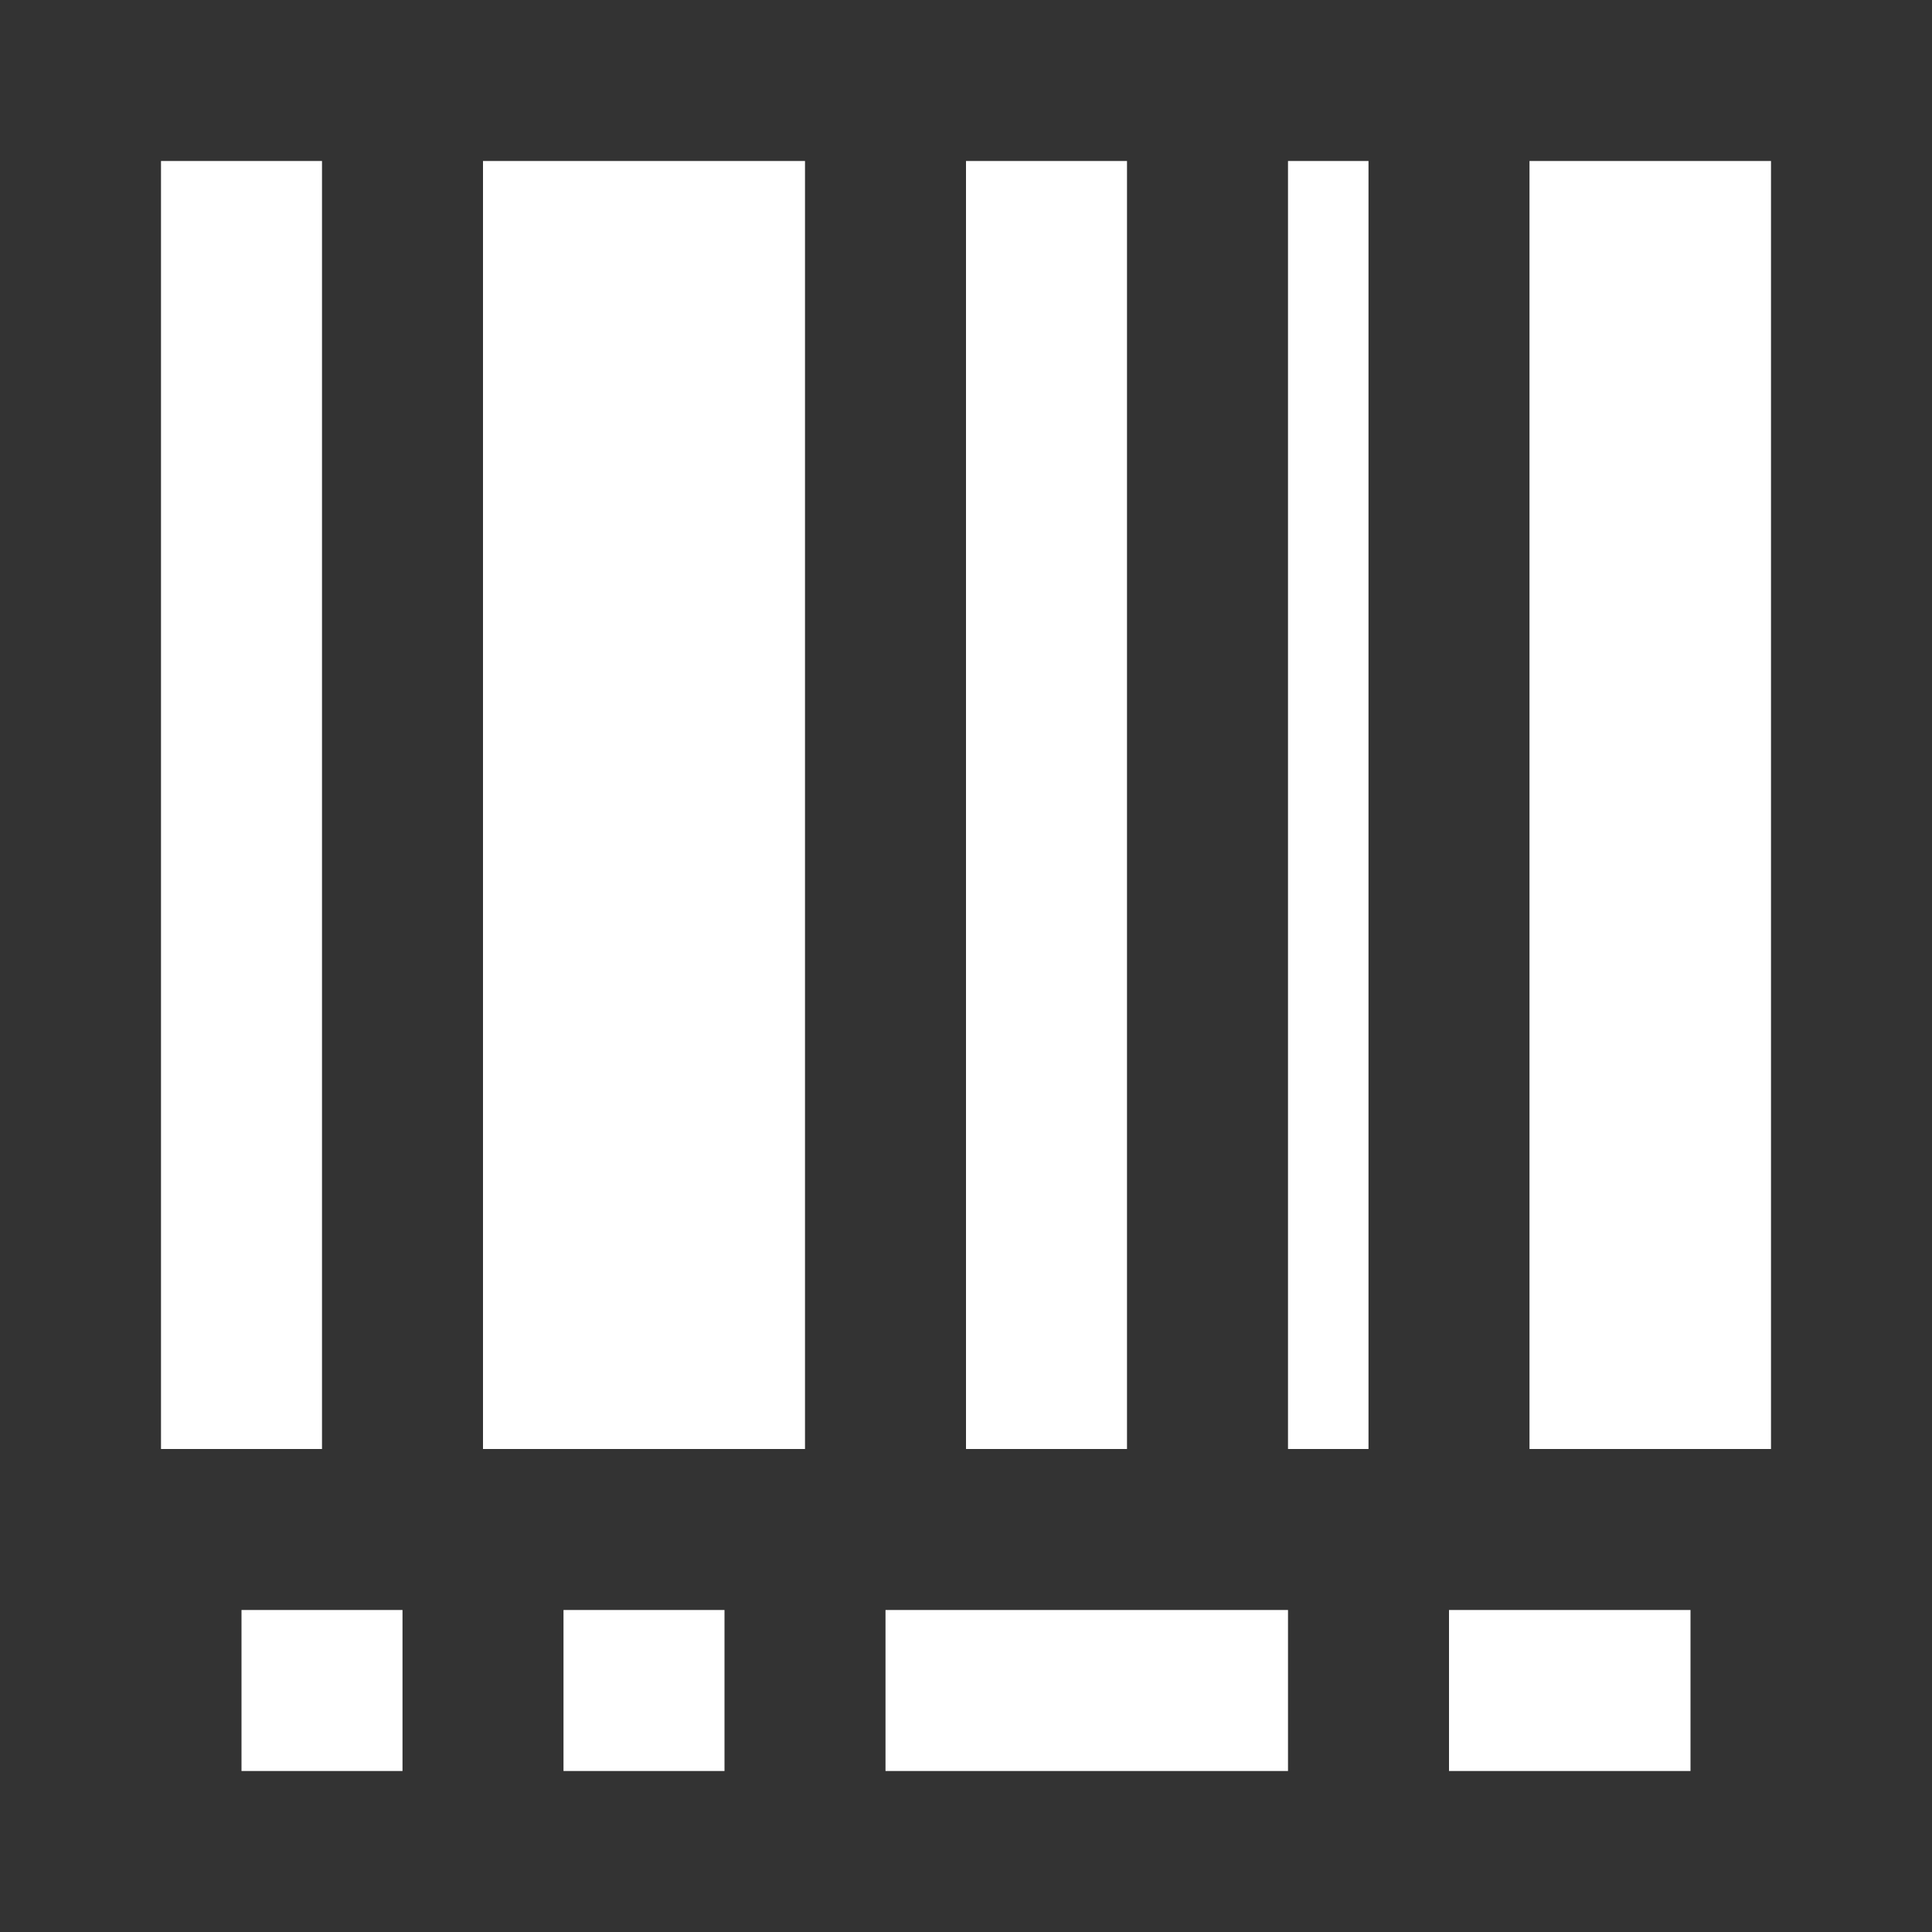 <?xml version="1.0" encoding="UTF-8" standalone="no" ?>
<!DOCTYPE svg PUBLIC "-//W3C//DTD SVG 1.1//EN" "http://www.w3.org/Graphics/SVG/1.1/DTD/svg11.dtd">
<svg xmlns="http://www.w3.org/2000/svg" xmlns:xlink="http://www.w3.org/1999/xlink" version="1.1" width="1080" height="1080" viewBox="0 0 1080 1080" xml:space="preserve">
<rect x="0" y="0" width="1080" height="1080" fill="#333333" stroke="none"/>
<desc>Created with Fabric.js 5.2.4</desc>
<defs>
</defs>
<rect x="0" y="0" width="100%" height="100%" fill="transparent"></rect>
<g transform="matrix(1 0 0 1 540 540)" id="6644c123-d97d-4fbd-9522-d7dee0530633"  >
</g>
<g transform="matrix(1 0 0 1 540 540)" id="e970de2f-5a1b-4ae3-a2fa-2df6885bc2d5"  >
<rect style="stroke: none; stroke-width: 1; stroke-dasharray: none; stroke-linecap: butt; stroke-dashoffset: 0; stroke-linejoin: miter; stroke-miterlimit: 4; fill: rgb(255,255,255); fill-rule: nonzero; opacity: 1; visibility: hidden;" vector-effect="non-scaling-stroke"  x="-540" y="-540" rx="0" ry="0" width="1080" height="1080" />
</g>
<g transform="matrix(45 0 0 45 540 540)"  >
<path style="stroke: none; stroke-width: 1; stroke-dasharray: none; stroke-linecap: butt; stroke-dashoffset: 0; stroke-linejoin: miter; stroke-miterlimit: 4; fill: rgb(255,255,255); fill-rule: nonzero; opacity: 1;"  transform=" translate(-12, -12)" d="M 2 2 L 4 2 L 4 18 L 2 18 L 2 2 Z M 5 22 L 5 20 L 3 20 L 3 22 L 5 22 Z M 9 20 L 7 20 L 7 22 L 9 22 L 9 20 Z M 11 20 L 16 20 L 16 22 L 11 22 L 11 20 Z M 21 20 L 18 20 L 18 22 L 21 22 L 21 20 Z M 22 2 L 19 2 L 19 18 L 22 18 L 22 2 Z M 16 2 L 17 2 L 17 18 L 16 18 L 16 2 Z M 14 2 L 12 2 L 12 18 L 14 18 L 14 2 Z M 6 2 L 10 2 L 10 18 L 6 18 L 6 2 Z" stroke-linecap="round" />
</g>
</svg>